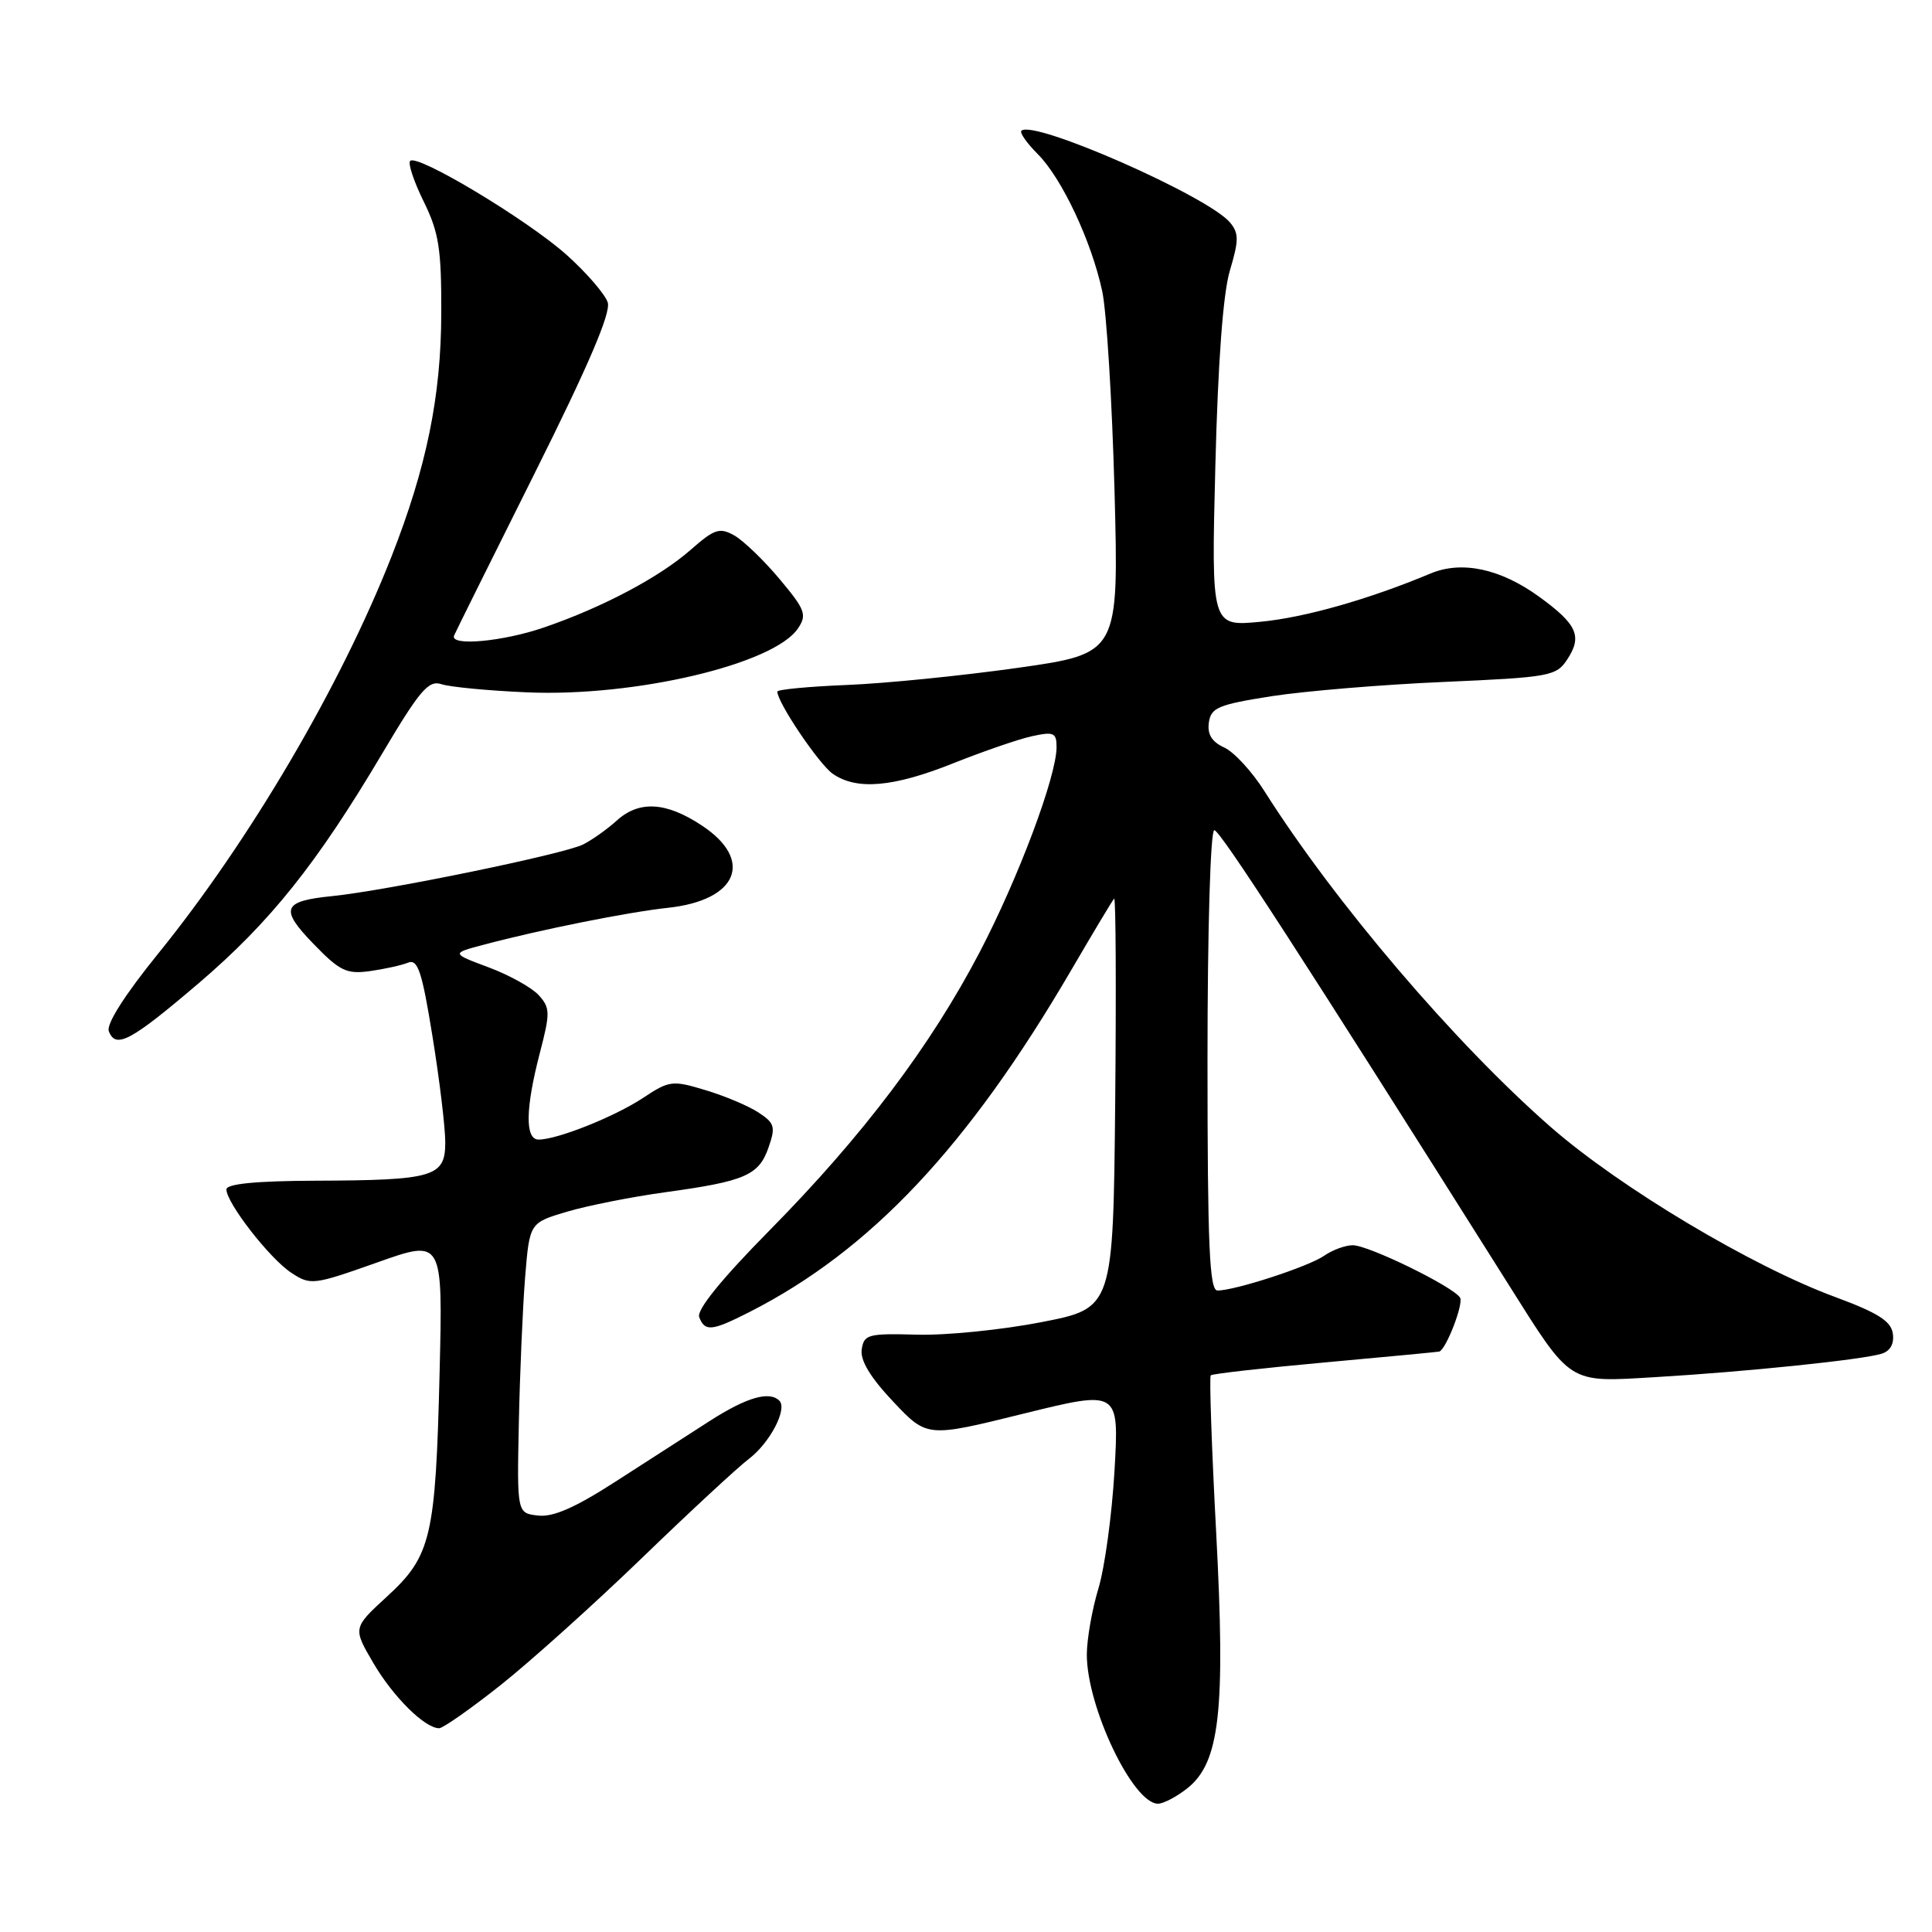 <?xml version="1.0" encoding="UTF-8" standalone="no"?>
<!DOCTYPE svg PUBLIC "-//W3C//DTD SVG 1.1//EN" "http://www.w3.org/Graphics/SVG/1.1/DTD/svg11.dtd" >
<svg xmlns="http://www.w3.org/2000/svg" xmlns:xlink="http://www.w3.org/1999/xlink" version="1.1" viewBox="0 0 256 256">
 <g >
 <path fill="currentColor"
d=" M 157.30 236.98 C 161.63 233.57 162.40 226.77 161.15 203.08 C 160.55 191.82 160.23 182.44 160.43 182.24 C 160.64 182.03 167.49 181.26 175.65 180.52 C 183.82 179.78 190.60 179.13 190.72 179.09 C 191.65 178.73 193.95 172.74 193.47 171.95 C 192.56 170.48 181.35 165.00 179.25 165.00 C 178.26 165.00 176.55 165.63 175.46 166.39 C 173.42 167.82 163.67 171.00 161.32 171.00 C 160.26 171.00 160.00 165.08 160.00 140.50 C 160.00 123.16 160.39 110.00 160.90 110.00 C 161.66 110.00 172.43 126.63 199.76 170.00 C 208.34 183.61 207.64 183.17 219.45 182.47 C 231.19 181.78 246.72 180.18 249.31 179.38 C 250.47 179.03 251.01 178.06 250.81 176.70 C 250.57 175.05 248.82 173.95 243.17 171.86 C 232.14 167.80 214.69 157.37 205.53 149.38 C 192.81 138.27 176.87 119.58 167.53 104.81 C 165.90 102.23 163.51 99.64 162.22 99.05 C 160.57 98.30 159.96 97.30 160.18 95.74 C 160.46 93.76 161.43 93.36 168.50 92.25 C 172.90 91.57 183.17 90.71 191.32 90.36 C 205.42 89.74 206.22 89.59 207.68 87.36 C 209.69 84.30 208.98 82.72 203.93 79.06 C 198.81 75.35 193.69 74.26 189.56 75.99 C 181.36 79.42 172.89 81.83 167.00 82.39 C 160.50 83.01 160.50 83.01 161.04 61.75 C 161.39 47.92 162.06 38.87 162.97 35.83 C 164.16 31.85 164.17 30.91 162.99 29.49 C 160.10 26.01 136.88 15.79 135.34 17.33 C 135.09 17.58 136.06 18.97 137.50 20.41 C 140.70 23.61 144.63 31.97 146.05 38.59 C 146.63 41.29 147.36 53.19 147.68 65.04 C 148.25 86.59 148.25 86.59 134.88 88.49 C 127.52 89.53 117.34 90.56 112.25 90.76 C 107.16 90.97 103.00 91.36 103.00 91.64 C 103.00 93.08 108.50 101.23 110.33 102.52 C 113.50 104.74 118.36 104.32 126.33 101.13 C 130.28 99.56 134.96 97.94 136.75 97.55 C 139.63 96.92 140.00 97.09 140.00 98.99 C 140.00 102.86 134.96 116.30 129.82 126.15 C 123.31 138.60 114.35 150.48 101.98 163.02 C 95.58 169.51 92.28 173.58 92.65 174.53 C 93.40 176.48 94.31 176.39 99.29 173.86 C 115.36 165.69 128.28 151.95 141.97 128.50 C 144.86 123.55 147.40 119.31 147.63 119.07 C 147.85 118.83 147.91 130.94 147.77 145.99 C 147.50 173.34 147.50 173.34 138.00 175.19 C 132.78 176.21 125.35 176.96 121.50 176.85 C 115.02 176.67 114.48 176.82 114.18 178.81 C 113.97 180.27 115.33 182.52 118.35 185.72 C 122.84 190.48 122.84 190.48 135.57 187.33 C 148.29 184.19 148.29 184.19 147.68 194.85 C 147.34 200.71 146.38 207.75 145.54 210.50 C 144.71 213.25 144.02 217.17 144.01 219.21 C 143.99 226.15 150.11 239.00 153.44 239.00 C 154.15 239.00 155.89 238.09 157.30 236.98 Z  M 66.30 223.31 C 70.26 220.17 78.67 212.61 85.00 206.50 C 91.33 200.38 97.73 194.45 99.23 193.31 C 102.00 191.21 104.37 186.70 103.27 185.60 C 101.95 184.28 98.94 185.15 94.10 188.25 C 91.31 190.04 85.66 193.67 81.56 196.32 C 76.23 199.76 73.30 201.05 71.30 200.82 C 68.50 200.50 68.50 200.50 68.75 188.50 C 68.89 181.90 69.26 173.24 69.58 169.26 C 70.17 162.03 70.17 162.03 75.12 160.56 C 77.85 159.75 83.70 158.59 88.13 157.98 C 98.71 156.53 100.55 155.74 101.83 152.06 C 102.79 149.31 102.65 148.82 100.50 147.41 C 99.18 146.54 96.02 145.21 93.48 144.45 C 89.09 143.12 88.69 143.17 85.19 145.49 C 81.42 147.98 73.84 151.00 71.37 151.00 C 69.56 151.00 69.61 146.92 71.52 139.57 C 72.92 134.20 72.91 133.56 71.39 131.87 C 70.47 130.86 67.48 129.20 64.75 128.18 C 59.77 126.32 59.77 126.32 64.14 125.17 C 71.57 123.19 83.26 120.85 88.50 120.29 C 97.76 119.30 99.95 113.98 93.01 109.39 C 88.25 106.24 84.68 106.04 81.70 108.75 C 80.49 109.85 78.50 111.27 77.28 111.89 C 74.84 113.15 51.18 118.02 44.00 118.74 C 37.42 119.40 37.03 120.42 41.55 125.08 C 45.02 128.67 45.93 129.10 49.00 128.68 C 50.92 128.41 53.20 127.91 54.06 127.56 C 55.36 127.04 55.91 128.67 57.31 137.35 C 58.24 143.08 59.00 149.39 59.00 151.37 C 59.00 155.95 57.51 156.39 41.75 156.45 C 33.91 156.48 30.01 156.87 30.00 157.60 C 30.00 159.39 35.75 166.79 38.60 168.65 C 41.15 170.33 41.51 170.28 49.96 167.29 C 58.68 164.19 58.68 164.19 58.25 181.84 C 57.72 203.70 57.14 206.17 51.28 211.55 C 46.75 215.71 46.75 215.71 49.47 220.36 C 52.10 224.85 56.29 229.00 58.19 229.00 C 58.69 229.00 62.35 226.44 66.30 223.31 Z  M 26.34 130.27 C 35.78 122.21 41.98 114.46 50.65 99.84 C 55.64 91.43 56.79 90.09 58.50 90.66 C 59.60 91.03 64.71 91.52 69.85 91.74 C 84.15 92.36 102.60 88.00 105.75 83.25 C 106.95 81.45 106.69 80.77 103.29 76.72 C 101.21 74.23 98.51 71.64 97.30 70.95 C 95.35 69.86 94.67 70.08 91.51 72.86 C 87.37 76.49 79.88 80.46 72.12 83.13 C 66.61 85.03 59.56 85.66 60.17 84.21 C 60.35 83.77 65.15 74.11 70.83 62.74 C 77.97 48.45 80.96 41.46 80.53 40.08 C 80.18 38.99 77.74 36.16 75.10 33.79 C 69.93 29.16 55.30 20.36 54.35 21.32 C 54.03 21.63 54.84 24.06 56.14 26.70 C 58.15 30.79 58.50 32.97 58.47 41.50 C 58.45 52.51 56.52 61.92 51.87 73.76 C 45.14 90.88 33.10 111.37 20.99 126.32 C 16.54 131.81 14.06 135.71 14.42 136.64 C 15.33 139.03 17.31 137.97 26.34 130.27 Z "/>
</g>
</svg>